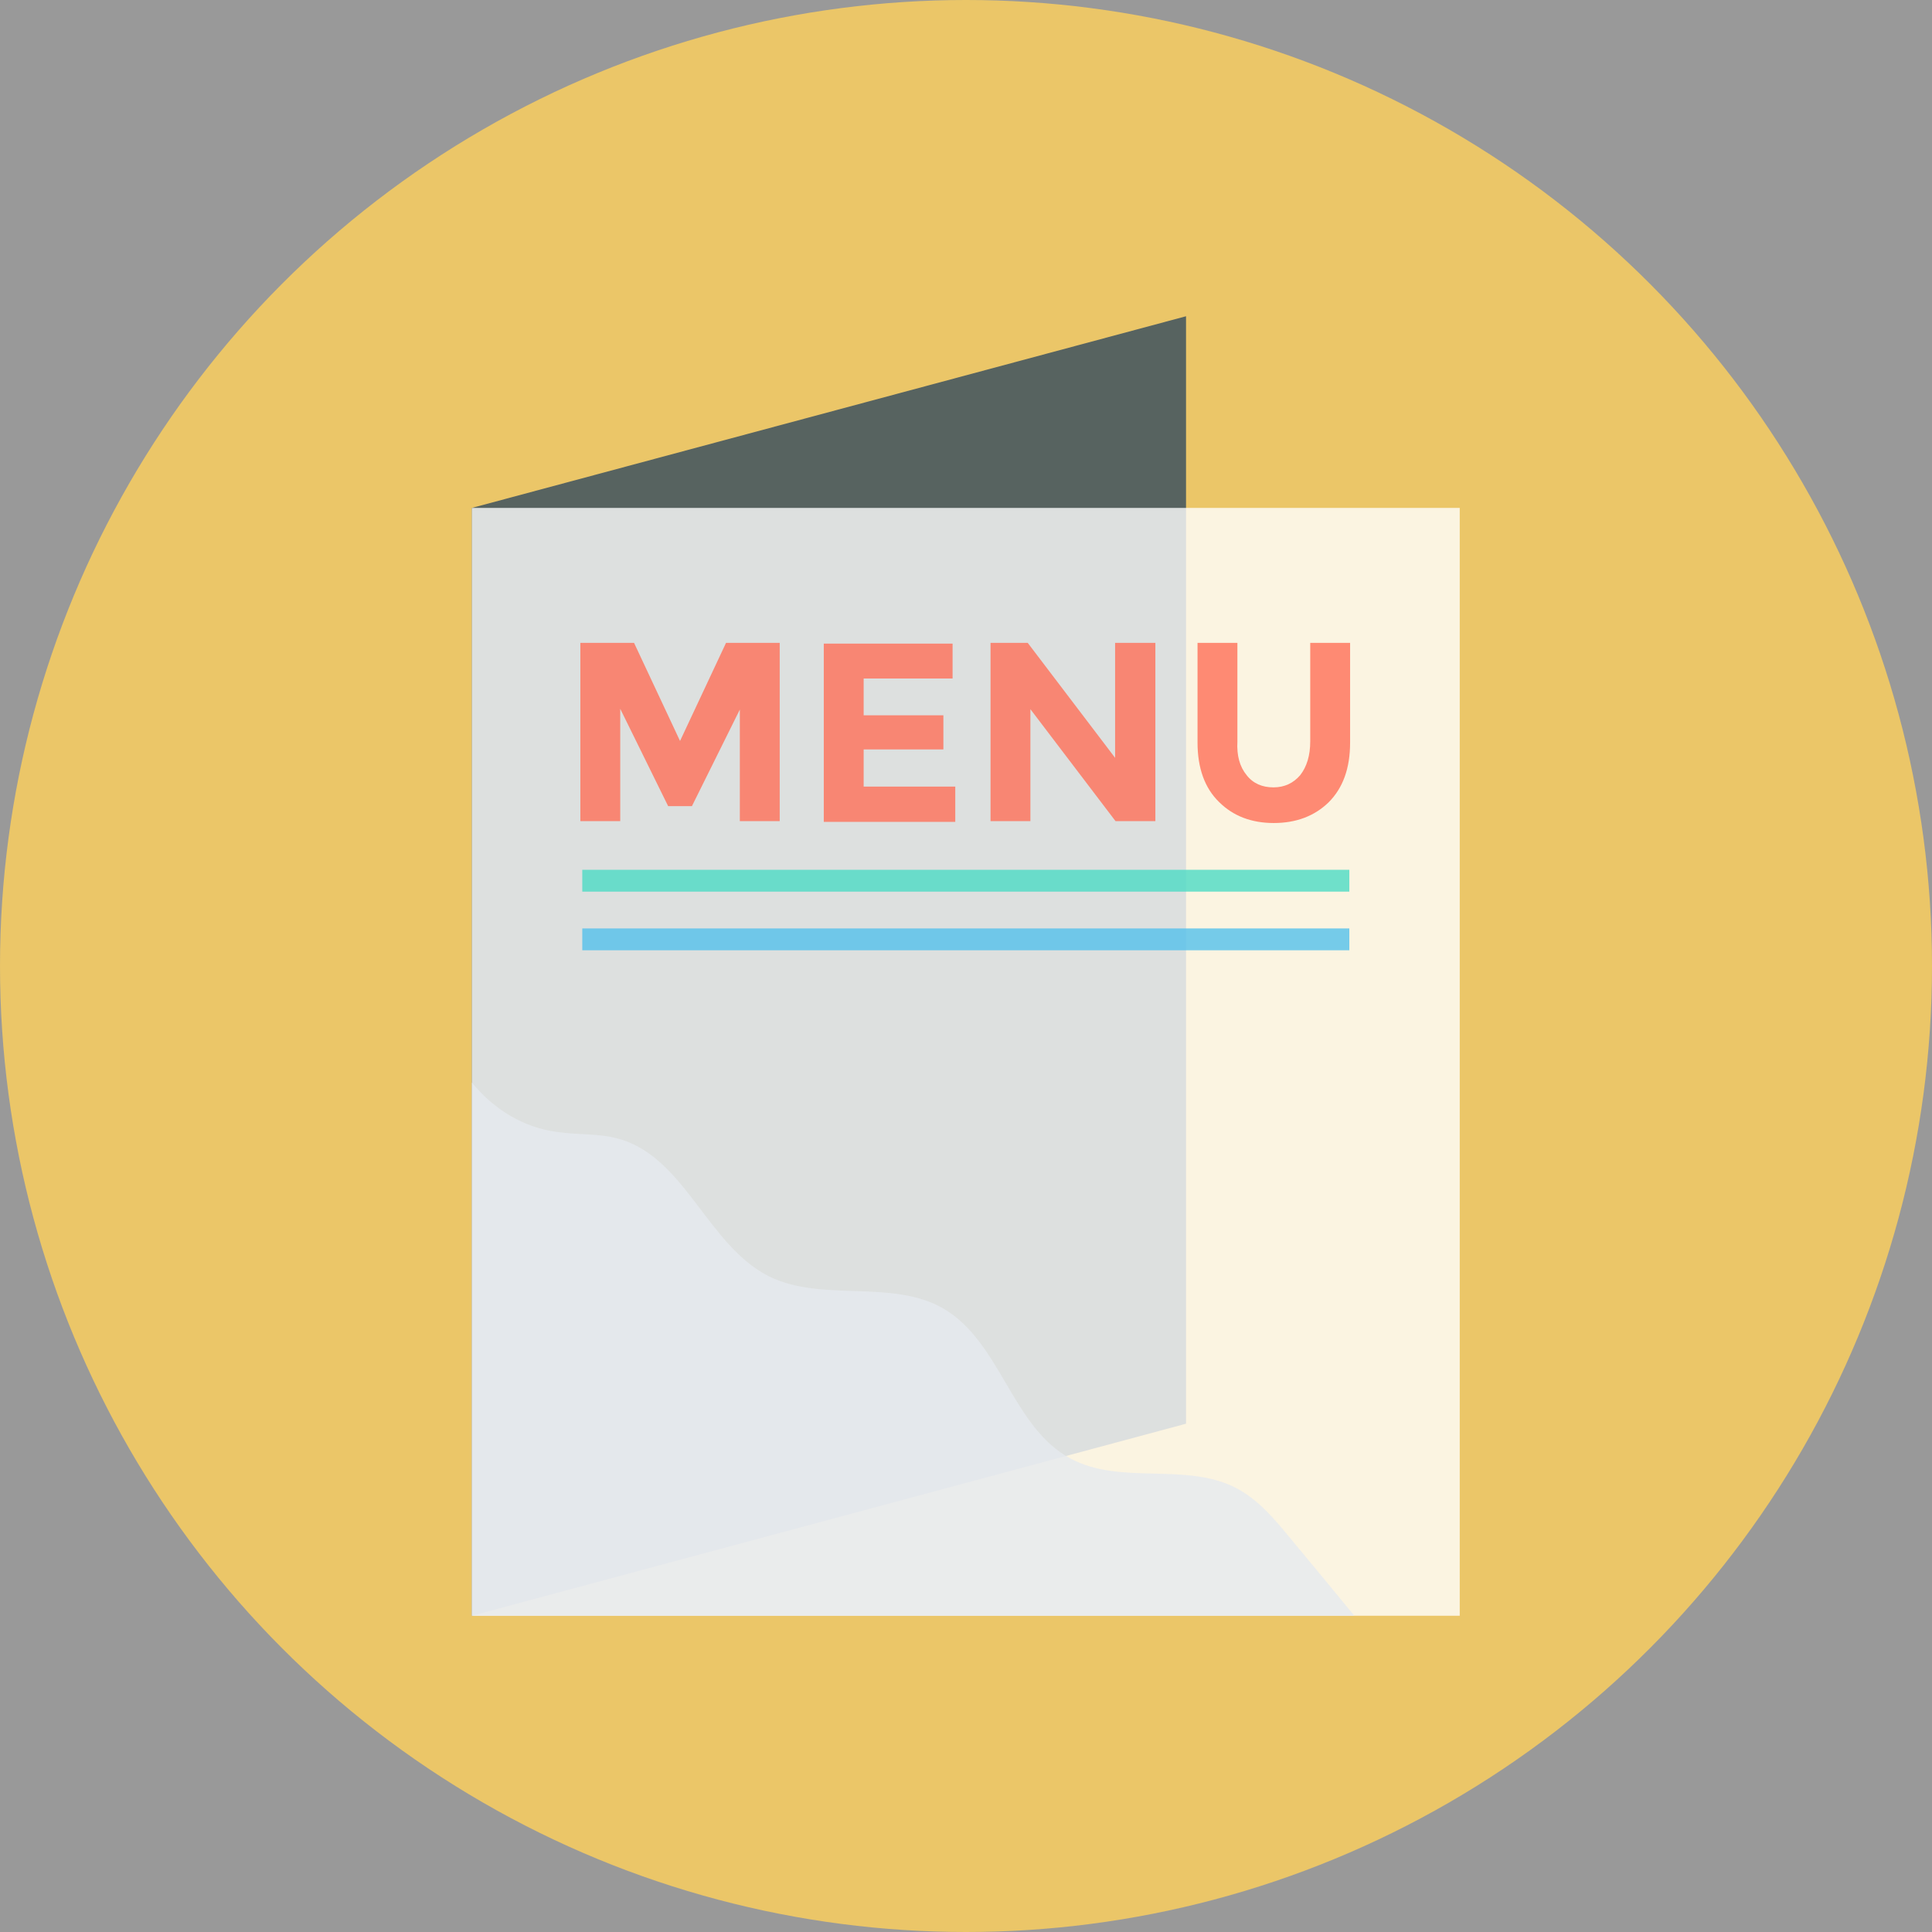 <?xml version="1.0" encoding="iso-8859-1"?>
<!-- Generator: Adobe Illustrator 19.0.0, SVG Export Plug-In . SVG Version: 6.00 Build 0)  -->
<svg version="1.1" id="Layer_1" xmlns="http://www.w3.org/2000/svg" xmlns:xlink="http://www.w3.org/1999/xlink" x="0px" y="0px"
	 viewBox="0 0 504 504" style="enable-background:new 0 0 504 504;" xml:space="preserve" fill-opacity="0.8">
<rect x="0" y="0" width="504" height="504" fill="#808080" stroke="none"/>
<circle style="fill:#FFD05B;" cx="252" cy="252" r="252"/>
<polygon style="fill:#324A5E;" points="309.4,371.4 123.1,421.5 123.1,132.5 309.4,82.5 "/>
<rect x="123.1" y="132.5" style="fill:#FFFFFF;" width="257.7" height="289"/>
<path style="fill:#E6E9EE;" d="M123.1,282.4v139.1h230.2c-5.5-6.7-11-13.4-16.6-20.1c-4.2-5.1-8.5-10.3-14.4-13.3
	c-13.1-6.7-30-0.6-43-7.6c-15.3-8.1-18.2-30.5-33.3-39.2c-13.5-7.7-31.4-1.5-45.3-8.3c-16.1-8-21.9-31-39.2-35.9
	c-5.2-1.5-10.8-1-16.1-1.8C136.6,294.2,128.7,289.3,123.1,282.4z"/>
<g>
	<path style="fill:#FF7058;" d="M193.1,184.9l-12.6,25.4h-6.2l-12.5-25.4v29.3h-10.4v-46.5h14l12,25.6l12-25.6h14v46.5H193v-29.3
		H193.1z"/>
	<path style="fill:#FF7058;" d="M248.5,167.7v9.3h-23.2v9.6h20.8v8.9h-20.8v9.7h23.9v9.2h-34.3v-46.5h33.6V167.7z"/>
	<path style="fill:#FF7058;" d="M291,167.7h10.4v46.5H291L268.8,185v29.2h-10.4v-46.5h9.7l22.8,30v-30H291z"/>
	<path style="fill:#FF7058;" d="M325.2,202.2c1.7,2.2,4.1,3.2,7,3.2s5.2-1.1,7-3.2c1.7-2.2,2.6-5.1,2.6-8.8v-25.7h10.4v26
		c0,6.8-1.9,11.9-5.6,15.6c-3.7,3.6-8.5,5.4-14.3,5.4s-10.6-1.8-14.3-5.5c-3.7-3.6-5.6-8.8-5.6-15.5v-26h10.4v25.7
		C322.6,197.1,323.4,200,325.2,202.2z"/>
</g>
<rect x="151.9" y="226.9" style="fill:#4CDBC4;" width="200.1" height="5.7"/>
<rect x="151.9" y="242.2" style="fill:#54C0EB;" width="200.1" height="5.7"/>
<g>
</g>
<g>
</g>
<g>
</g>
<g>
</g>
<g>
</g>
<g>
</g>
<g>
</g>
<g>
</g>
<g>
</g>
<g>
</g>
<g>
</g>
<g>
</g>
<g>
</g>
<g>
</g>
<g>
</g>
</svg>
